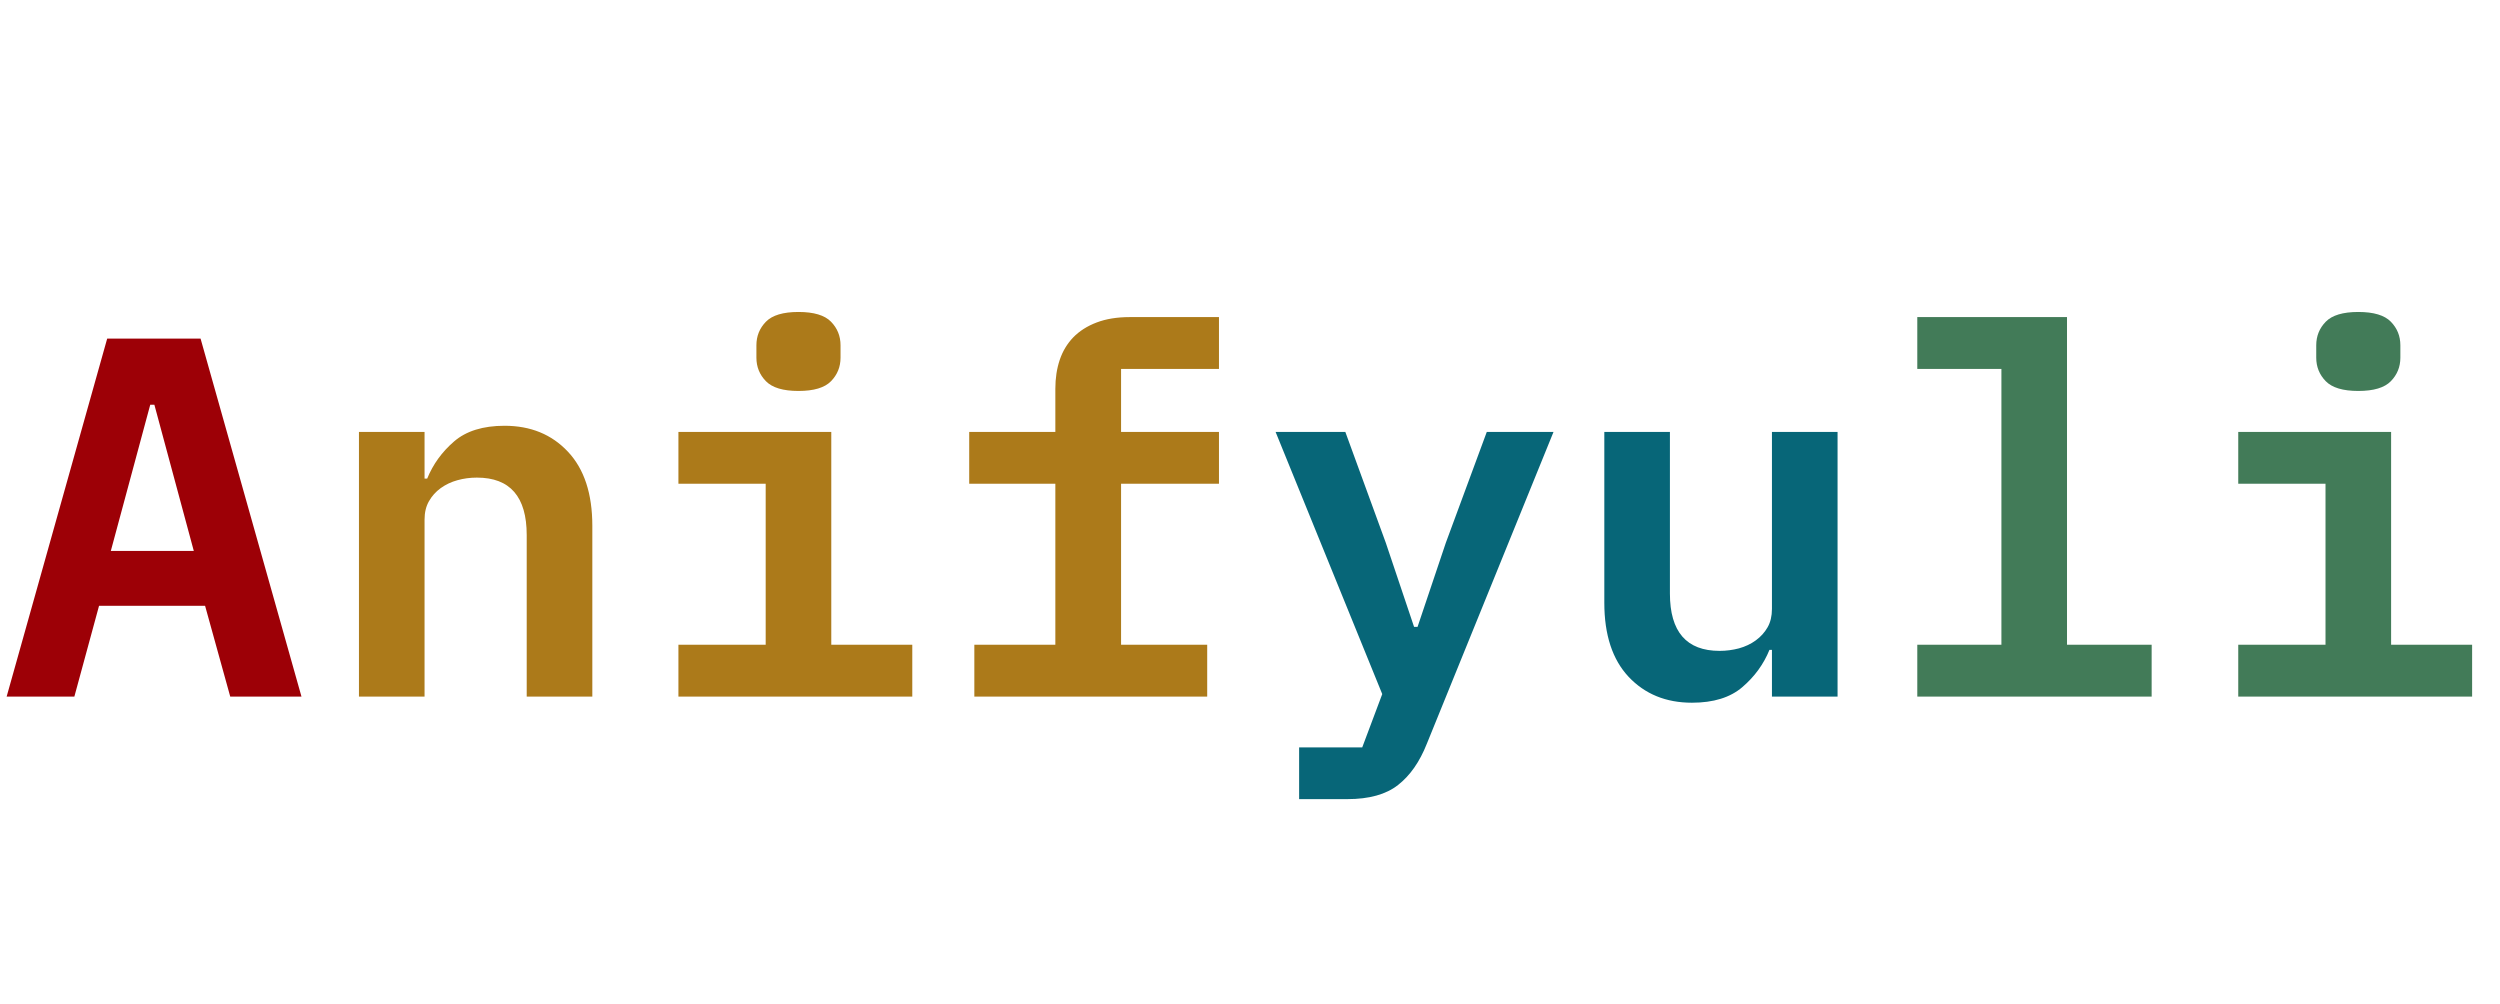 <?xml version="1.0" encoding="utf-8"?>
<svg width="117" height="47" viewBox="0 0 117 47" fill="none" stroke="none" version="1.1" xmlns:xlink="http://www.w3.org/1999/xlink" xmlns="http://www.w3.org/2000/svg">
  <defs>
    <path id="path_1" d="M117 0L117 0L117 47L0 47L0 0L117 0Z" />
    <rect id="rect_2" x="0" y="0" width="117" height="47" />
    <clipPath id="clip_path_3">
      <use xlink:href="#rect_2" />
    </clipPath>
  </defs>
  <g id="Anifyuli" opacity="1" clip-path="url(#clip_path_3)">
    <g>
      <use xlink:href="#path_1" style="mix-blend-mode:normal;" />
      <g>
        <g style="mix-blend-mode:normal;" transform="translate(0 8)">
          <path d="M10.775 24.6L9.598 20.352L4.635 20.352L3.48 24.6L0.311 24.6L5.016 7.848L9.387 7.848L14.109 24.6L10.775 24.6ZM7.225 10.942L7.031 10.942L5.186 17.785L9.07 17.785L7.225 10.942Z" style="fill:#9D0006;" />
        </g>
        <g style="mix-blend-mode:normal;" transform="translate(15 8)">
          <path d="M1.799 24.6L1.799 12.213L4.869 12.213L4.869 14.399L4.992 14.399Q5.402 13.391 6.252 12.659Q7.102 11.926 8.613 11.926Q10.441 11.926 11.578 13.139Q12.721 14.352 12.721 16.608L12.721 24.6L9.65 24.6L9.65 17.041Q9.65 14.352 7.318 14.352Q6.838 14.352 6.404 14.475Q5.977 14.592 5.625 14.844Q5.279 15.096 5.074 15.459Q4.869 15.817 4.869 16.321L4.869 24.6L1.799 24.6ZM22.369 10.297Q21.291 10.297 20.845 9.84Q20.4 9.383 20.4 8.739L20.4 8.159Q20.4 7.514 20.845 7.057Q21.291 6.6 22.369 6.6Q23.447 6.6 23.892 7.057Q24.337 7.514 24.337 8.159L24.337 8.739Q24.337 9.383 23.892 9.84Q23.447 10.297 22.369 10.297ZM16.75 22.174L20.834 22.174L20.834 14.639L16.75 14.639L16.75 12.213L23.904 12.213L23.904 22.174L27.695 22.174L27.695 24.6L16.75 24.6L16.75 22.174ZM30.599 22.174L34.39 22.174L34.39 14.639L30.359 14.639L30.359 12.213L34.39 12.213L34.39 10.198Q34.39 9.454 34.595 8.844Q34.8 8.235 35.228 7.789Q35.661 7.344 36.323 7.092Q36.986 6.84 37.87 6.84L42.048 6.84L42.048 9.266L37.466 9.266L37.466 12.213L42.048 12.213L42.048 14.639L37.466 14.639L37.466 22.174L41.497 22.174L41.497 24.6L30.599 24.6L30.599 22.174Z" style="fill:#AC7A1A;" />
        </g>
        <g style="mix-blend-mode:normal;" transform="translate(59 8)">
          <path d="M10.582 12.213L13.705 12.213L7.775 26.809Q7.271 28.081 6.428 28.737Q5.59 29.399 4.055 29.399L1.799 29.399L1.799 26.979L4.752 26.979L5.689 24.483L0.697 12.213L3.961 12.213L5.854 17.399L7.178 21.336L7.342 21.336L8.666 17.399L10.582 12.213ZM23.927 22.415L23.81 22.415Q23.4 23.422 22.544 24.155Q21.695 24.887 20.183 24.887Q18.361 24.887 17.218 23.674Q16.082 22.461 16.082 20.206L16.082 12.213L19.152 12.213L19.152 19.778Q19.152 22.461 21.478 22.461Q21.935 22.461 22.381 22.344Q22.826 22.221 23.172 21.969Q23.517 21.717 23.722 21.36Q23.927 21.002 23.927 20.498L23.927 12.213L26.998 12.213L26.998 24.6L23.927 24.6L23.927 22.415Z" style="fill:#076678;" />
        </g>
        <g style="mix-blend-mode:normal;" transform="translate(88 8)">
          <path d="M1.729 22.174L5.666 22.174L5.666 9.266L1.729 9.266L1.729 6.84L8.736 6.84L8.736 22.174L12.697 22.174L12.697 24.6L1.729 24.6L1.729 22.174ZM22.369 10.297Q21.291 10.297 20.845 9.84Q20.4 9.383 20.4 8.739L20.4 8.159Q20.4 7.514 20.845 7.057Q21.291 6.6 22.369 6.6Q23.447 6.6 23.892 7.057Q24.337 7.514 24.337 8.159L24.337 8.739Q24.337 9.383 23.892 9.84Q23.447 10.297 22.369 10.297ZM16.75 22.174L20.834 22.174L20.834 14.639L16.75 14.639L16.75 12.213L23.904 12.213L23.904 22.174L27.695 22.174L27.695 24.6L16.75 24.6L16.75 22.174Z" style="fill:#427B58;" />
        </g>
      </g>
    </g>
  </g>
</svg>